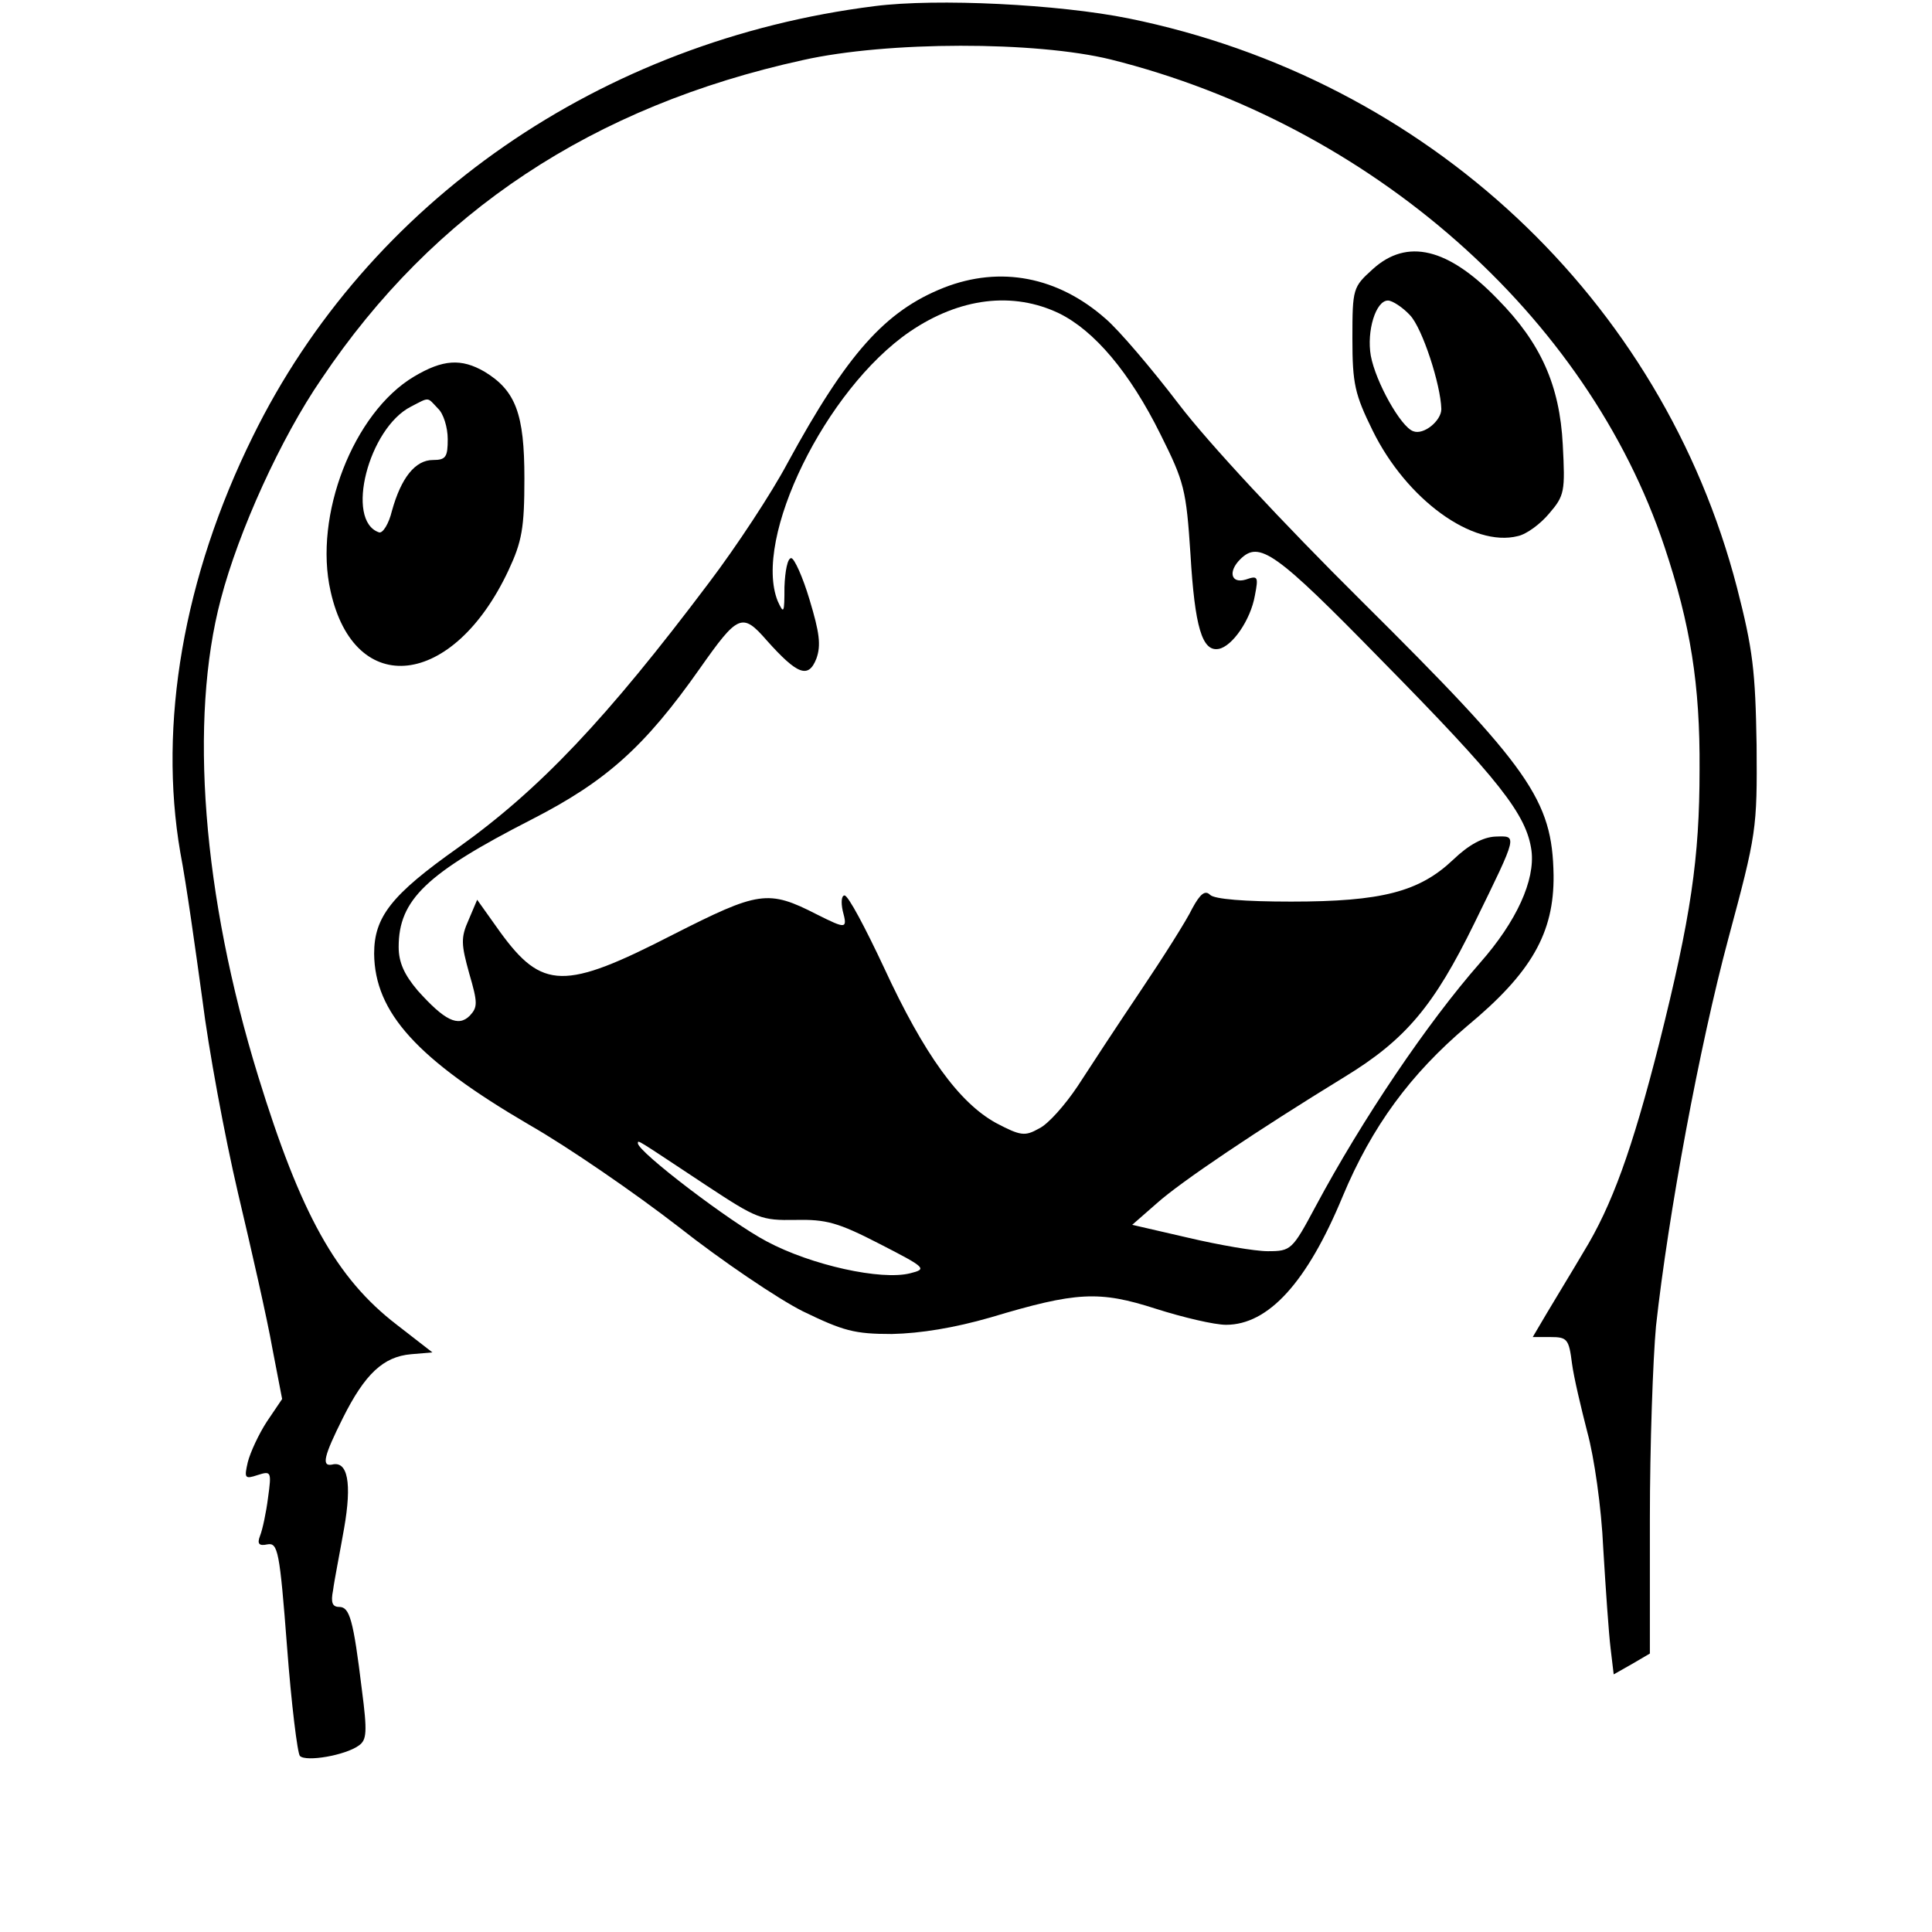 <?xml version="1.0" standalone="no"?>
<!DOCTYPE svg PUBLIC "-//W3C//DTD SVG 20010904//EN"
 "http://www.w3.org/TR/2001/REC-SVG-20010904/DTD/svg10.dtd">
<svg version="1.0" xmlns="http://www.w3.org/2000/svg"
 width="315pt" height="315pt" viewBox="0 0 315 315"
 preserveAspectRatio="xMidYMid meet">
<g transform="translate(0,315) scale(0.1,-0.1)"
fill="#000000" stroke="none">
<path d="M1426 3140 c-446 -56 -826 -319 -1014 -702 -113 -229 -154 -469 -118
-678 10 -52 25 -160 36 -240 10 -80 36 -221 58 -315 22 -93 48 -207 56 -253
l16 -83 -25 -37 c-13 -20 -27 -50 -31 -66 -6 -26 -5 -28 16 -21 22 7 23 6 17
-37 -3 -24 -9 -52 -13 -62 -5 -13 -2 -17 12 -14 17 3 20 -10 32 -167 7 -93 17
-174 21 -178 10 -10 74 1 96 17 13 9 14 22 5 91 -14 115 -20 135 -37 135 -11
0 -14 7 -10 27 2 16 11 61 18 101 13 74 6 111 -20 104 -17 -3 -13 14 18 76 36
72 66 100 111 104 l35 3 -58 45 c-99 76 -157 181 -226 405 -91 295 -113 582
-61 778 29 111 98 263 164 359 183 273 443 445 785 520 138 31 380 31 502 1
424 -106 777 -417 903 -795 42 -126 58 -224 57 -363 0 -144 -14 -240 -66 -447
-44 -173 -77 -264 -123 -339 -20 -34 -47 -78 -60 -100 l-23 -39 29 0 c27 0 30
-3 35 -43 3 -23 15 -73 25 -112 11 -40 23 -122 26 -190 4 -66 9 -139 12 -163
l5 -42 30 17 29 17 0 219 c0 120 5 261 10 315 20 182 71 457 118 632 46 171
47 178 46 315 -2 121 -6 156 -32 257 -122 470 -505 829 -992 928 -114 23 -312
33 -414 20z"/>
<path d="M2238 2711 c-32 -29 -33 -31 -33 -113 0 -74 4 -91 33 -150 55 -112
163 -191 237 -172 14 3 37 20 51 37 25 29 26 36 22 112 -5 97 -36 166 -106
237 -81 84 -148 100 -204 49z m61 -75 c20 -21 50 -113 51 -153 0 -19 -29 -43
-46 -36 -20 7 -61 80 -69 123 -7 40 8 90 28 90 7 0 24 -11 36 -24z"/>
<path d="M1539 2681 c-96 -38 -158 -108 -255 -286 -26 -49 -84 -137 -128 -195
-167 -222 -276 -337 -409 -432 -109 -77 -137 -113 -137 -173 1 -96 70 -172
253 -279 63 -36 172 -111 243 -166 71 -56 163 -118 203 -138 66 -32 84 -37
145 -37 47 1 102 10 161 27 140 42 177 44 270 14 44 -14 95 -26 114 -26 69 0
132 69 190 209 48 115 111 200 203 278 105 87 142 152 141 246 -2 123 -38 174
-313 447 -129 128 -250 258 -298 321 -45 59 -98 121 -119 139 -78 69 -172 87
-264 51z m188 -42 c57 -28 115 -96 165 -197 39 -78 42 -90 49 -196 7 -118 19
-159 46 -154 22 4 52 47 59 87 6 31 5 33 -15 26 -24 -7 -29 13 -9 33 31 31 57
13 230 -164 193 -196 237 -252 245 -311 6 -48 -24 -115 -84 -183 -86 -98 -192
-255 -268 -397 -38 -71 -40 -73 -78 -73 -21 0 -79 10 -130 22 l-91 21 40 35
c39 35 164 119 306 206 100 61 146 116 212 251 72 147 70 142 34 141 -20 -1
-43 -13 -69 -38 -55 -52 -116 -68 -264 -68 -76 0 -125 4 -132 11 -8 8 -16 2
-29 -22 -9 -19 -47 -79 -84 -134 -37 -55 -83 -125 -103 -156 -20 -30 -48 -62
-63 -69 -23 -13 -30 -12 -70 9 -60 33 -117 111 -183 254 -30 64 -58 117 -64
117 -5 0 -6 -11 -3 -25 8 -30 6 -30 -42 -6 -80 41 -95 38 -235 -33 -177 -91
-213 -90 -282 5 l-37 52 -14 -33 c-13 -29 -12 -40 1 -87 14 -48 14 -55 1 -69
-19 -19 -41 -8 -85 41 -22 26 -31 46 -31 71 0 77 45 120 217 208 121 62 184
118 274 246 62 88 69 92 109 46 50 -56 68 -63 81 -30 8 22 5 43 -11 96 -11 37
-25 68 -30 68 -6 0 -10 -21 -11 -47 0 -43 -1 -45 -11 -23 -41 102 78 345 215
439 82 56 169 66 244 30z m-575 -1422 c82 -54 89 -57 145 -56 50 1 69 -4 137
-39 76 -39 78 -41 50 -48 -47 -12 -161 13 -234 52 -59 31 -210 146 -210 160 0
6 -3 7 112 -69z"/>
<path d="M675 2536 c-99 -59 -164 -227 -136 -350 39 -176 200 -158 290 34 22
47 26 69 26 150 0 105 -14 143 -65 174 -38 22 -68 20 -115 -8z m39 -52 c9 -8
16 -31 16 -50 0 -29 -3 -34 -24 -34 -29 0 -52 -29 -67 -83 -5 -21 -15 -37 -21
-35 -56 19 -17 170 52 205 31 16 26 16 44 -3z"/>
</g>
</svg>
